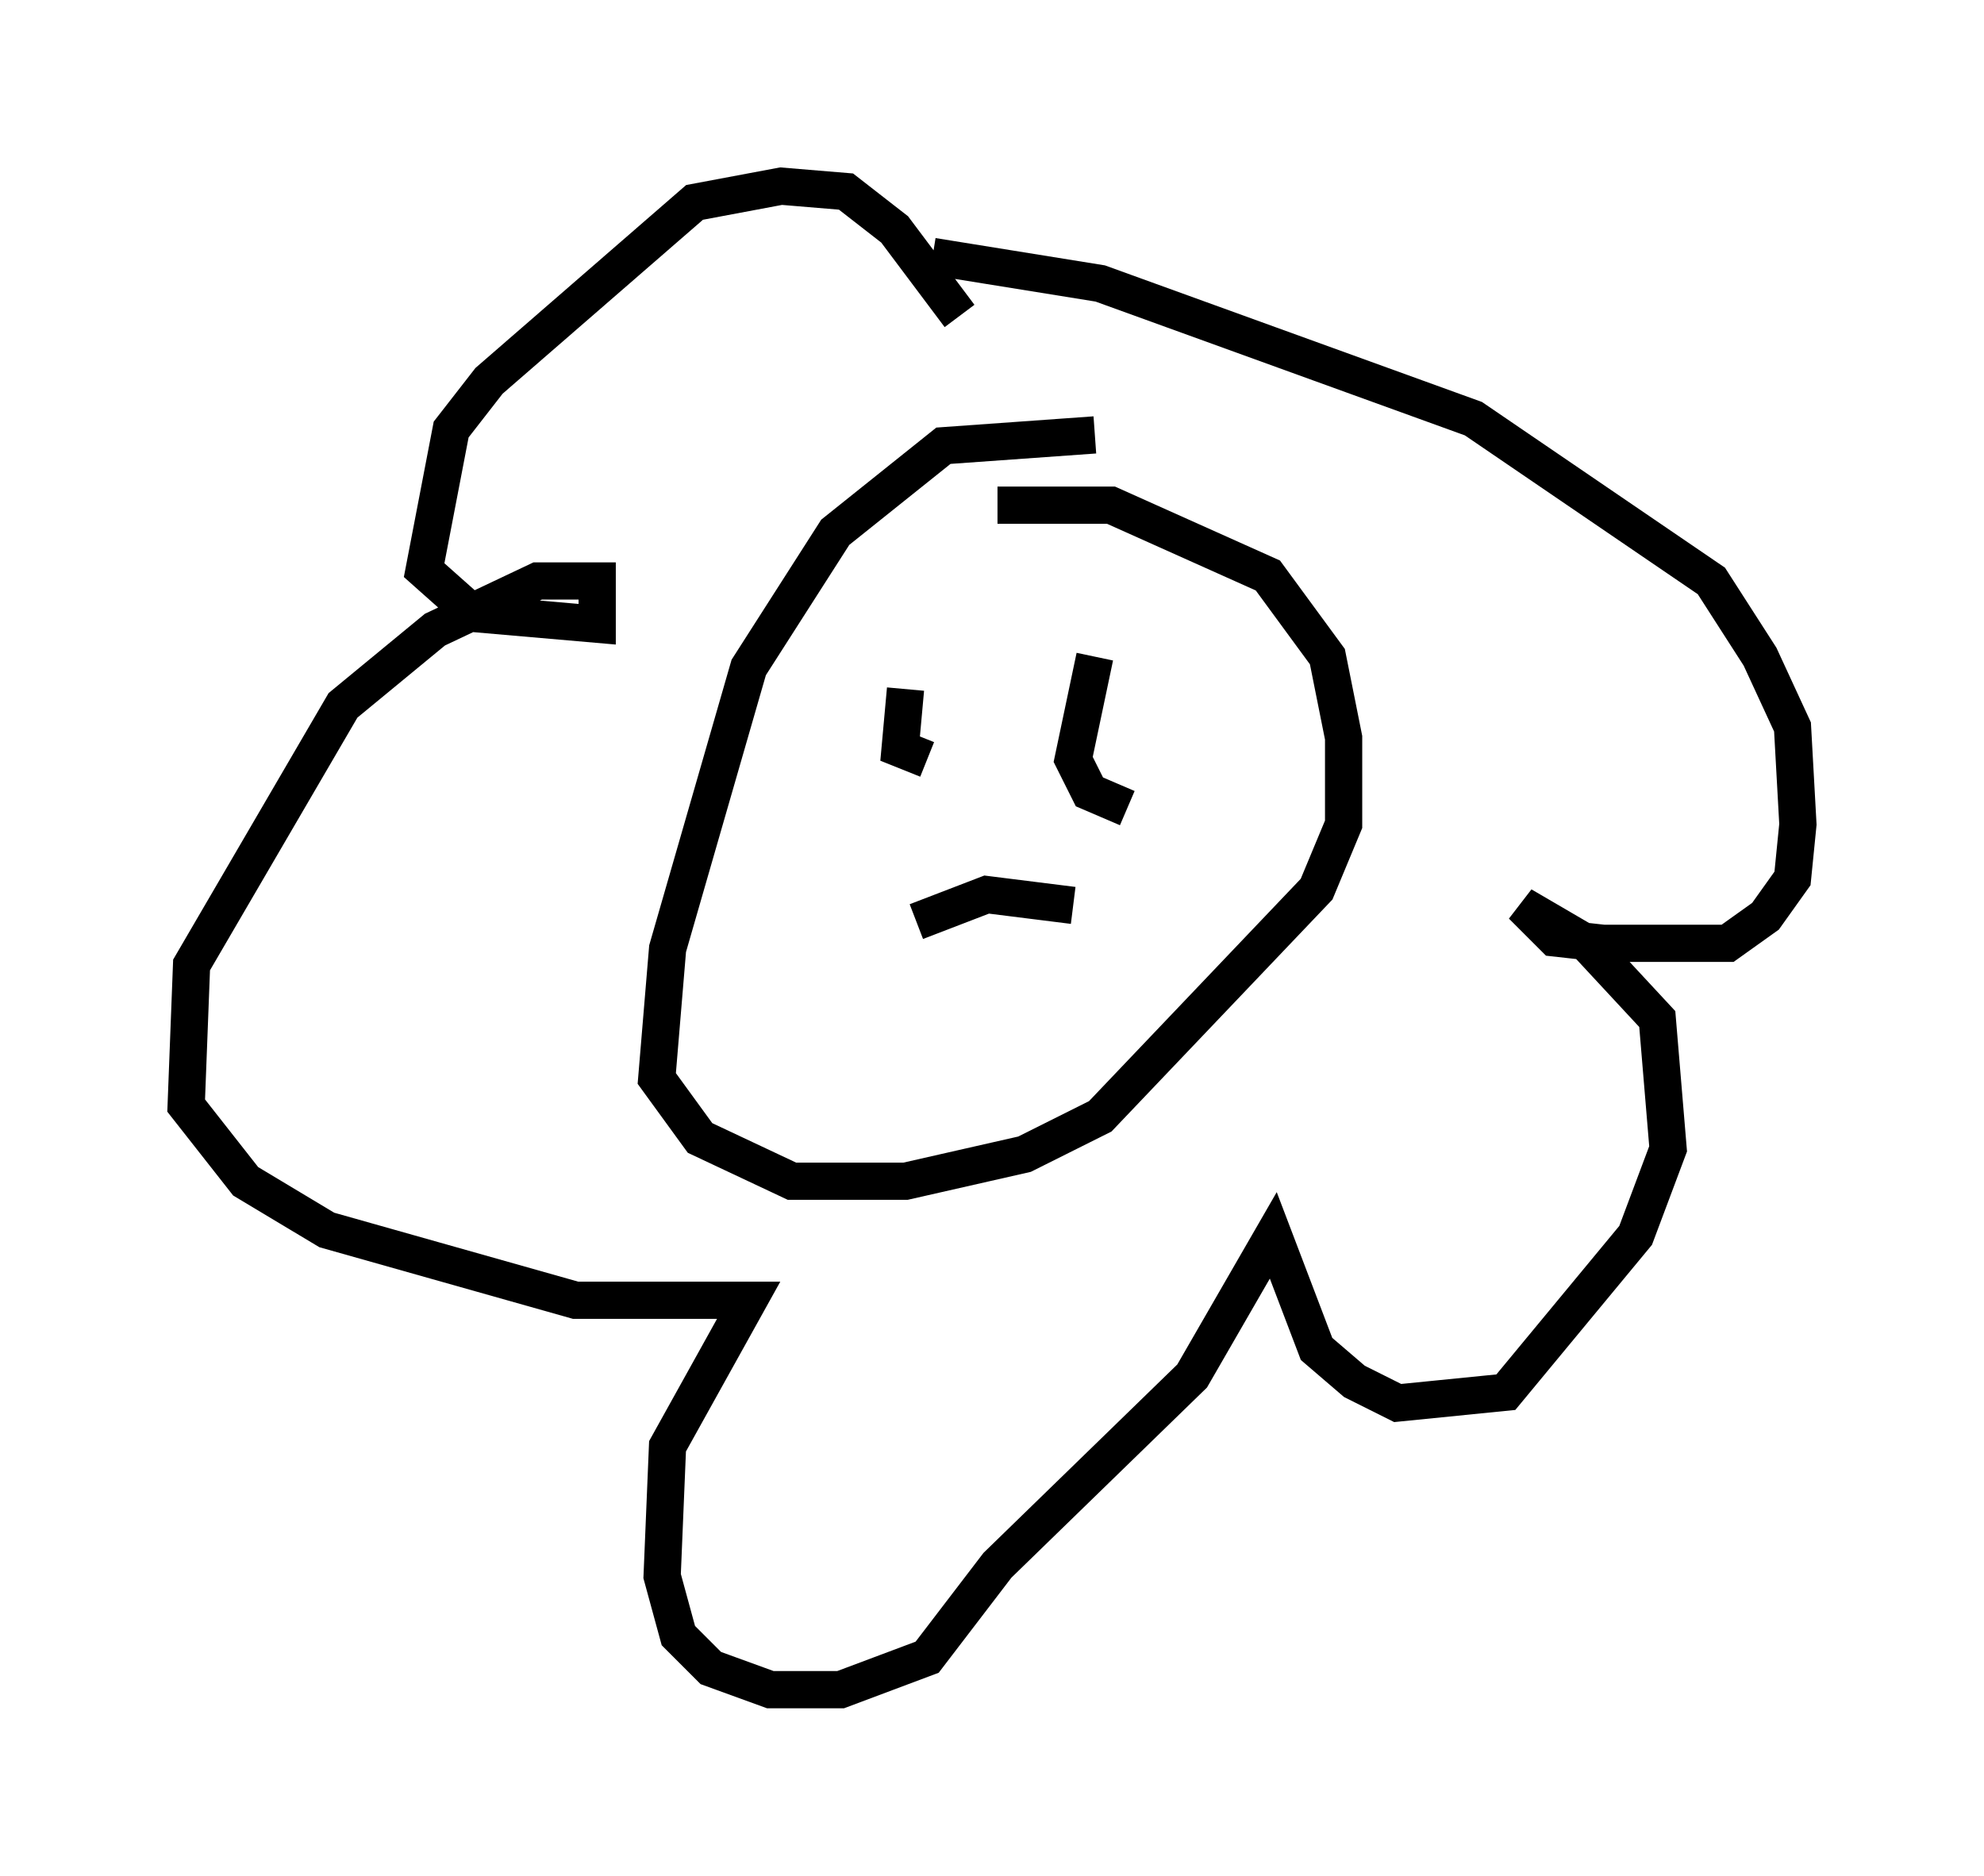 <?xml version="1.0" encoding="utf-8" ?>
<svg baseProfile="full" height="50.38" version="1.1" width="53.285" xmlns="http://www.w3.org/2000/svg" xmlns:ev="http://www.w3.org/2001/xml-events" xmlns:xlink="http://www.w3.org/1999/xlink"><defs /><rect fill="white" height="50.38" width="53.285" x="0" y="0" /><path d="M25.916, 9.503 m-0.145, -1.017 l-1.743, -2.324 -1.307, -1.017 l-1.743, -0.145 -2.324, 0.436 l-5.52, 4.793 -1.017, 1.307 l-0.726, 3.777 1.307, 1.162 l3.341, 0.291 0.0, -1.162 l-1.598, 0.0 -2.76, 1.307 l-2.469, 2.034 -4.067, 6.972 l-0.145, 3.777 1.598, 2.034 l2.179, 1.307 6.682, 1.888 l4.648, 0.0 -2.179, 3.922 l-0.145, 3.486 0.436, 1.598 l0.872, 0.872 1.598, 0.581 l1.888, 0.0 2.324, -0.872 l1.888, -2.469 5.229, -5.084 l2.179, -3.777 1.162, 3.05 l1.017, 0.872 1.162, 0.581 l2.905, -0.291 3.486, -4.212 l0.872, -2.324 -0.291, -3.486 l-1.888, -2.034 -1.743, -1.017 l0.872, 0.872 1.307, 0.145 l3.341, 0.0 1.017, -0.726 l0.726, -1.017 0.145, -1.453 l-0.145, -2.615 -0.872, -1.888 l-1.307, -2.034 -6.391, -4.358 l-10.022, -3.631 -4.503, -0.726 m4.358, 4.793 l-4.067, 0.291 -2.905, 2.324 l-2.324, 3.631 -2.179, 7.553 l-0.291, 3.486 1.162, 1.598 l2.469, 1.162 3.05, 0.0 l3.196, -0.726 2.034, -1.017 l5.81, -6.101 0.726, -1.743 l0.0, -2.324 -0.436, -2.179 l-1.598, -2.179 -4.212, -1.888 l-3.05, 0.0 m-2.179, 11.184 l1.888, -0.726 2.324, 0.291 m-4.503, -5.81 l-0.145, 1.598 0.726, 0.291 m4.503, -2.76 l-0.581, 2.76 0.436, 0.872 l1.017, 0.436 " fill="none" stroke="black" stroke-width="1" /></svg>